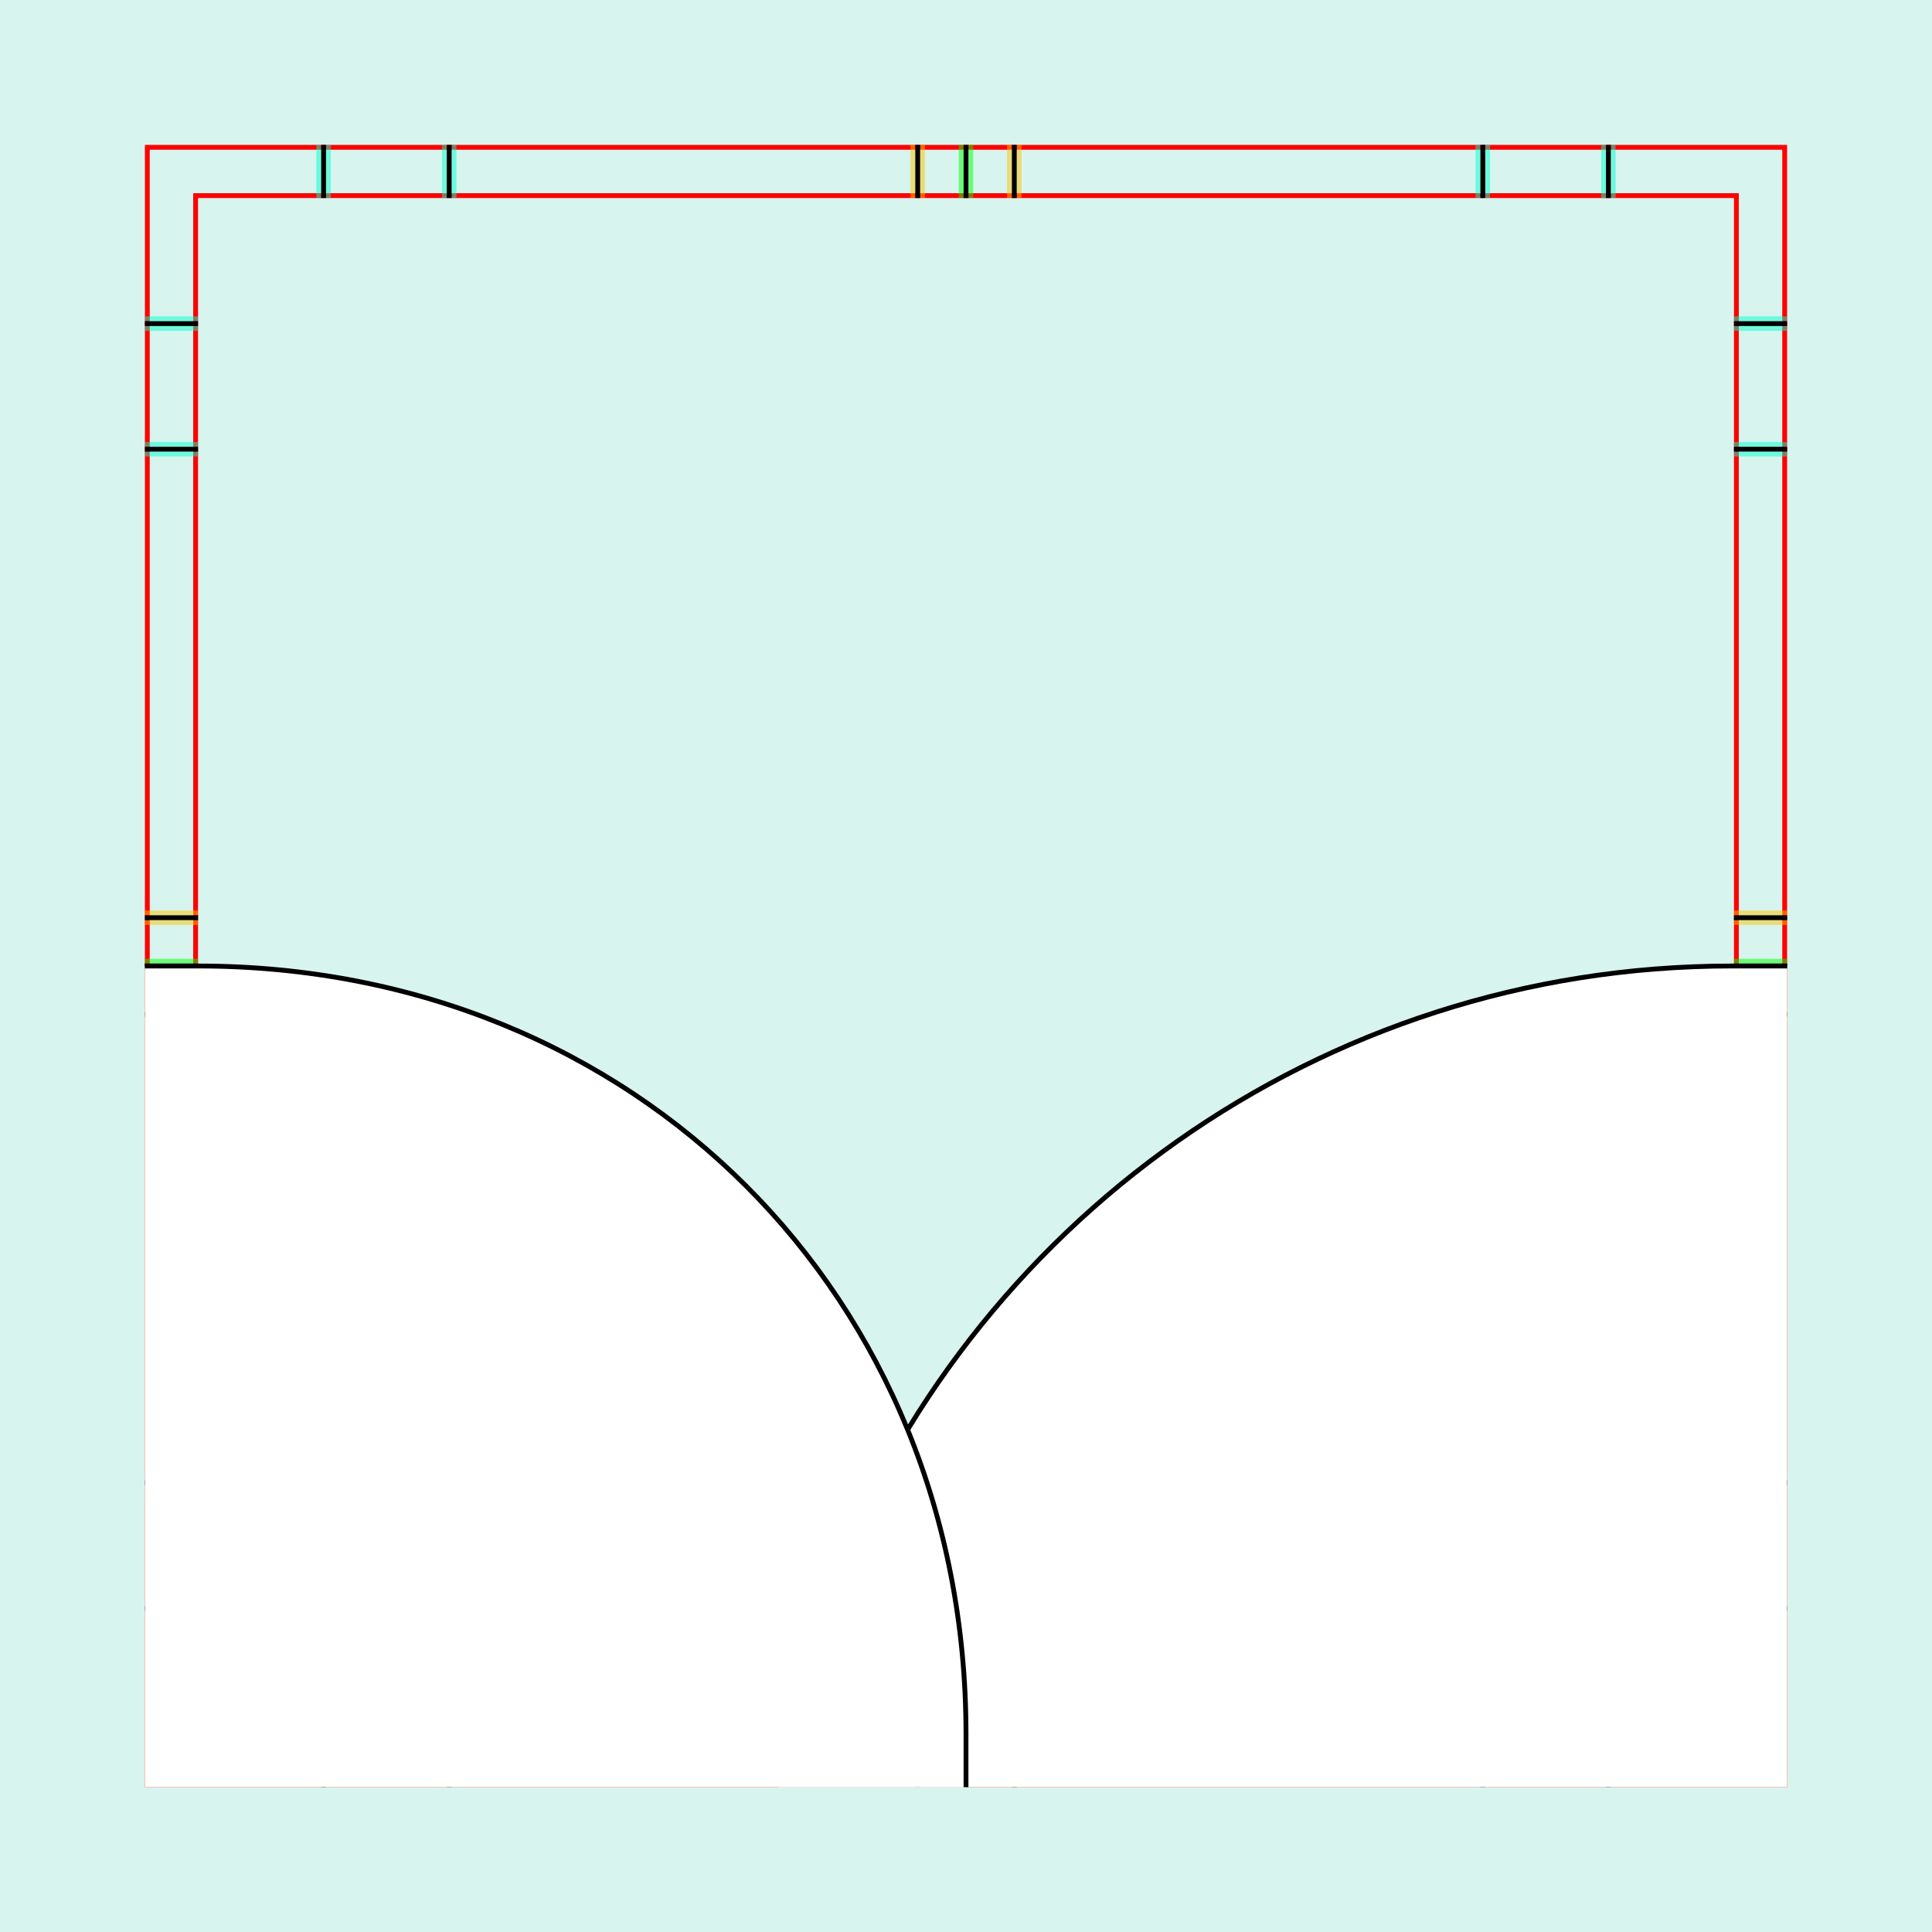 <?xml version="1.0" encoding="UTF-8" standalone="no"?>
<!-- Created with Inkscape (http://www.inkscape.org/) -->

<svg
   xmlns:dc="http://purl.org/dc/elements/1.1/"
   xmlns:cc="http://creativecommons.org/ns#"
   xmlns:rdf="http://www.w3.org/1999/02/22-rdf-syntax-ns#"
   xmlns:svg="http://www.w3.org/2000/svg"
   xmlns="http://www.w3.org/2000/svg"
   xmlns:sodipodi="http://sodipodi.sourceforge.net/DTD/sodipodi-0.dtd"
   xmlns:inkscape="http://www.inkscape.org/namespaces/inkscape"
   style="display:inline"
   sodipodi:docname="200122_OIII-R+_00_II_II_II_.svg"
   inkscape:version="0.48.3.1 r9886"
   version="1.1"
   id="svg2902"
   height="400"
   width="400">
  <rect width="100%" height="100%" fill="#333333" stroke="none"/>
  <sodipodi:namedview
     id="base"
     pagecolor="#f0f0f0"
     bordercolor="#666666"
     borderopacity="1.0"
     inkscape:pageopacity="1"
     inkscape:pageshadow="2"
     inkscape:zoom="0.7990517413"
     inkscape:cx="-77.66493714"
     inkscape:cy="178.4954613"
     inkscape:document-units="px"
     inkscape:current-layer="g4274"
     showgrid="false"
     inkscape:window-width="1018"
     inkscape:window-height="709"
     inkscape:window-x="0"
     inkscape:window-y="1"
     inkscape:window-maximized="0"
     showguides="true"
     inkscape:guide-bbox="true"
     inkscape:snap-bbox="true"
     inkscape:snap-global="false" />
  <defs
     id="defs2904" />
  <g
     inkscape:groupmode="layer"
     id="bg"
     inkscape:label="XX_BG"
     sodipodi:insensitive="true">
    <path
       style="fill:#d7f4ee"
       d="M 0,400 400,400 400,0 0,0 z"
       id="bgrect"
       inkscape:connector-curvature="0" />
  </g>
  <g
     inkscape:label="XX_REFERENZ"
     inkscape:groupmode="layer"
     id="XX_referenz"
     style="display:inline"
     sodipodi:insensitive="true">
    <path
       id="innerframe"
       style="fill:none;stroke:#ff0000;stroke-width:1"
       d="m 40.5,40.5 319,0 0,319 -319,0 0,-319 z"
       inkscape:label="#innerframe"
       sodipodi:insensitive="true"
       inkscape:connector-curvature="0" />
    <path
       id="outerframe"
       style="fill:none;stroke:#ff0000;stroke-width:1"
       d="m 30.5,30.5 339,0 0,339 -339,0 0,-339 z"
       inkscape:label="#outerframe"
       sodipodi:nodetypes="ccccc"
       sodipodi:insensitive="true"
       inkscape:connector-curvature="0" />
    <path
       style="opacity:0.5;fill:none;stroke:#ffc200;stroke-width:1px;stroke-linecap:square"
       d="m 189,30.5 0,10"
       id="ref-S-top-1"
       sodipodi:insensitive="true"
       inkscape:connector-curvature="0" />
    <path
       style="opacity:0.5;fill:none;stroke:#ffc200;stroke-width:1px;stroke-linecap:square"
       d="m 191,30.5 0,10"
       id="ref-S-top-2"
       sodipodi:insensitive="true"
       inkscape:connector-curvature="0" />
    <path
       style="opacity:0.5;fill:none;stroke:#ffc200;stroke-width:1px;stroke-linecap:square"
       d="m 209,30.5 0,10"
       id="ref-S-top-3"
       sodipodi:insensitive="true"
       inkscape:connector-curvature="0" />
    <path
       style="opacity:0.5;fill:none;stroke:#ffc200;stroke-width:1px;stroke-linecap:square"
       d="m 211,30.5 0,10"
       id="ref-S-top-4"
       sodipodi:insensitive="true"
       inkscape:connector-curvature="0" />
    <path
       style="opacity:0.5;fill:none;stroke:#00ff00;stroke-width:1px;stroke-linecap:square"
       d="m 199,30.5 0,10"
       id="ref-I-top-1"
       sodipodi:insensitive="true"
       inkscape:connector-curvature="0" />
    <path
       style="opacity:0.5;fill:none;stroke:#00ff00;stroke-width:1px;stroke-linecap:square"
       d="m 201,30.5 0,10"
       id="ref-I-top-2"
       sodipodi:insensitive="true"
       inkscape:connector-curvature="0" />
    <path
       style="opacity:0.5;fill:none;stroke:#00ffcc;stroke-width:1px;stroke-linecap:square"
       d="m 66,30.5 0,10"
       id="ref-C-top-1"
       sodipodi:insensitive="true"
       inkscape:connector-curvature="0" />
    <path
       style="opacity:0.5;fill:none;stroke:#00ffcc;stroke-width:1px;stroke-linecap:square"
       d="m 68,30.5 0,10"
       id="ref-C-top-2"
       sodipodi:insensitive="true"
       inkscape:connector-curvature="0" />
    <path
       style="opacity:0.5;fill:none;stroke:#00ffcc;stroke-width:1px;stroke-linecap:square"
       d="m 92,30.5 0,10"
       id="ref-C-top-3"
       sodipodi:insensitive="true"
       inkscape:connector-curvature="0" />
    <path
       style="opacity:0.5;fill:none;stroke:#00ffcc;stroke-width:1px;stroke-linecap:square"
       d="m 94,30.5 0,10"
       id="ref-C-top-4"
       sodipodi:insensitive="true"
       inkscape:connector-curvature="0" />
    <path
       style="opacity:0.5;fill:none;stroke:#00ffcc;stroke-width:1px;stroke-linecap:square"
       d="m 306,30.5 0,10"
       id="ref-C-top-5"
       sodipodi:insensitive="true"
       inkscape:connector-curvature="0" />
    <path
       style="opacity:0.5;fill:none;stroke:#00ffcc;stroke-width:1px;stroke-linecap:square"
       d="m 308,30.5 0,10"
       id="ref-C-top-6"
       sodipodi:insensitive="true"
       inkscape:connector-curvature="0" />
    <path
       style="opacity:0.5;fill:none;stroke:#00ffcc;stroke-width:1px;stroke-linecap:square"
       d="m 332,30.5 0,10"
       id="ref-C-top-7"
       sodipodi:insensitive="true"
       inkscape:connector-curvature="0" />
    <path
       style="opacity:0.5;fill:none;stroke:#00ffcc;stroke-width:1px;stroke-linecap:square"
       d="m 334,30.5 0,10"
       id="ref-C-top-8"
       sodipodi:insensitive="true"
       inkscape:connector-curvature="0" />
    <path
       style="opacity:0.5;fill:none;stroke:#ffc200;stroke-width:1px;stroke-linecap:square"
       d="m 369.5,189 -10,0"
       id="ref-S-right-1"
       sodipodi:insensitive="true"
       inkscape:connector-curvature="0" />
    <path
       style="opacity:0.5;fill:none;stroke:#ffc200;stroke-width:1px;stroke-linecap:square"
       d="m 369.5,191 -10,0"
       id="ref-S-right-2"
       sodipodi:insensitive="true"
       inkscape:connector-curvature="0" />
    <path
       style="opacity:0.5;fill:none;stroke:#ffc200;stroke-width:1px;stroke-linecap:square"
       d="m 369.5,209 -10,0"
       id="ref-S-right-3"
       sodipodi:insensitive="true"
       inkscape:connector-curvature="0" />
    <path
       style="opacity:0.5;fill:none;stroke:#ffc200;stroke-width:1px;stroke-linecap:square"
       d="m 369.5,211 -10,0"
       id="ref-S-right-4"
       sodipodi:insensitive="true"
       inkscape:connector-curvature="0" />
    <path
       style="opacity:0.5;fill:none;stroke:#00ff00;stroke-width:1px;stroke-linecap:square"
       d="m 369.5,199 -10,0"
       id="ref-I-right-1"
       sodipodi:insensitive="true"
       inkscape:connector-curvature="0" />
    <path
       style="opacity:0.5;fill:none;stroke:#00ff00;stroke-width:1px;stroke-linecap:square"
       d="m 369.5,201 -10,0"
       id="ref-I-right-2"
       sodipodi:insensitive="true"
       inkscape:connector-curvature="0" />
    <path
       style="opacity:0.5;fill:none;stroke:#00ffcc;stroke-width:1px;stroke-linecap:square"
       d="m 369.5,66 -10,0"
       id="ref-C-right-1"
       sodipodi:insensitive="true"
       inkscape:connector-curvature="0" />
    <path
       style="opacity:0.5;fill:none;stroke:#00ffcc;stroke-width:1px;stroke-linecap:square"
       d="m 369.5,68 -10,0"
       id="ref-C-right-2"
       sodipodi:insensitive="true"
       inkscape:connector-curvature="0" />
    <path
       style="opacity:0.5;fill:none;stroke:#00ffcc;stroke-width:1px;stroke-linecap:square"
       d="m 369.5,92 -10,0"
       id="ref-C-right-3"
       sodipodi:insensitive="true"
       inkscape:connector-curvature="0" />
    <path
       style="opacity:0.5;fill:none;stroke:#00ffcc;stroke-width:1px;stroke-linecap:square"
       d="m 369.5,94 -10,0"
       id="ref-C-right-4"
       sodipodi:insensitive="true"
       inkscape:connector-curvature="0" />
    <path
       style="opacity:0.5;fill:none;stroke:#00ffcc;stroke-width:1px;stroke-linecap:square"
       d="m 369.5,306 -10,0"
       id="ref-C-right-5"
       sodipodi:insensitive="true"
       inkscape:connector-curvature="0" />
    <path
       style="opacity:0.5;fill:none;stroke:#00ffcc;stroke-width:1px;stroke-linecap:square"
       d="m 369.5,308 -10,0"
       id="ref-C-right-6"
       sodipodi:insensitive="true"
       inkscape:connector-curvature="0" />
    <path
       style="opacity:0.5;fill:none;stroke:#00ffcc;stroke-width:1px;stroke-linecap:square"
       d="m 369.5,332 -10,0"
       id="ref-C-right-7"
       sodipodi:insensitive="true"
       inkscape:connector-curvature="0" />
    <path
       style="opacity:0.5;fill:none;stroke:#00ffcc;stroke-width:1px;stroke-linecap:square"
       d="m 369.5,334 -10,0"
       id="ref-C-right-8"
       sodipodi:insensitive="true"
       inkscape:connector-curvature="0" />
    <path
       style="opacity:0.5;fill:none;stroke:#ffc200;stroke-width:1px;stroke-linecap:square"
       d="m 189,369.5 0,-10"
       id="ref-S-bottom-1"
       sodipodi:insensitive="true"
       inkscape:connector-curvature="0" />
    <path
       style="opacity:0.5;fill:none;stroke:#ffc200;stroke-width:1px;stroke-linecap:square"
       d="m 191,369.5 0,-10"
       id="ref-S-bottom-2"
       sodipodi:insensitive="true"
       inkscape:connector-curvature="0" />
    <path
       style="opacity:0.5;fill:none;stroke:#ffc200;stroke-width:1px;stroke-linecap:square"
       d="m 209,369.5 0,-10"
       id="ref-S-bottom-3"
       sodipodi:insensitive="true"
       inkscape:connector-curvature="0" />
    <path
       style="opacity:0.5;fill:none;stroke:#ffc200;stroke-width:1px;stroke-linecap:square"
       d="m 211,369.5 0,-10"
       id="ref-S-bottom-4"
       sodipodi:insensitive="true"
       inkscape:connector-curvature="0" />
    <path
       style="opacity:0.5;fill:none;stroke:#00ff00;stroke-width:1px;stroke-linecap:square"
       d="m 199,369.5 0,-10"
       id="ref-I-bottom-1"
       sodipodi:insensitive="true"
       inkscape:connector-curvature="0" />
    <path
       style="opacity:0.5;fill:none;stroke:#00ff00;stroke-width:1px;stroke-linecap:square"
       d="m 201,369.5 0,-10"
       id="ref-I-bottom-2"
       sodipodi:insensitive="true"
       inkscape:connector-curvature="0" />
    <path
       style="opacity:0.5;fill:none;stroke:#00ffcc;stroke-width:1px;stroke-linecap:square"
       d="m 66,369.5 0,-10"
       id="ref-C-bottom-1"
       sodipodi:insensitive="true"
       inkscape:connector-curvature="0" />
    <path
       style="opacity:0.5;fill:none;stroke:#00ffcc;stroke-width:1px;stroke-linecap:square"
       d="m 68,369.5 0,-10"
       id="ref-C-bottom-2"
       sodipodi:insensitive="true"
       inkscape:connector-curvature="0" />
    <path
       style="opacity:0.5;fill:none;stroke:#00ffcc;stroke-width:1px;stroke-linecap:square"
       d="m 92,369.5 0,-10"
       id="ref-C-bottom-3"
       sodipodi:insensitive="true"
       inkscape:connector-curvature="0" />
    <path
       style="opacity:0.5;fill:none;stroke:#00ffcc;stroke-width:1px;stroke-linecap:square"
       d="m 94,369.5 0,-10"
       id="ref-C-bottom-4"
       sodipodi:insensitive="true"
       inkscape:connector-curvature="0" />
    <path
       style="opacity:0.5;fill:none;stroke:#00ffcc;stroke-width:1px;stroke-linecap:square"
       d="m 306,369.5 0,-10"
       id="ref-C-bottom-5"
       sodipodi:insensitive="true"
       inkscape:connector-curvature="0" />
    <path
       style="opacity:0.5;fill:none;stroke:#00ffcc;stroke-width:1px;stroke-linecap:square"
       d="m 308,369.5 0,-10"
       id="ref-C-bottom-6"
       sodipodi:insensitive="true"
       inkscape:connector-curvature="0" />
    <path
       style="opacity:0.5;fill:none;stroke:#00ffcc;stroke-width:1px;stroke-linecap:square"
       d="m 332,369.5 0,-10"
       id="ref-C-bottom-7"
       sodipodi:insensitive="true"
       inkscape:connector-curvature="0" />
    <path
       style="opacity:0.5;fill:none;stroke:#00ffcc;stroke-width:1px;stroke-linecap:square"
       d="m 334,369.5 0,-10"
       id="ref-C-bottom-8"
       sodipodi:insensitive="true"
       inkscape:connector-curvature="0" />
    <path
       style="opacity:0.5;fill:none;stroke:#ffc200;stroke-width:1px;stroke-linecap:square"
       d="m 30.5,189 10,0"
       id="ref-S-left-1"
       sodipodi:insensitive="true"
       inkscape:connector-curvature="0" />
    <path
       style="opacity:0.5;fill:none;stroke:#ffc200;stroke-width:1px;stroke-linecap:square"
       d="m 30.5,191 10,0"
       id="ref-S-left-2"
       sodipodi:insensitive="true"
       inkscape:connector-curvature="0" />
    <path
       style="opacity:0.5;fill:none;stroke:#ffc200;stroke-width:1px;stroke-linecap:square"
       d="m 30.5,209 10,0"
       id="ref-S-left-3"
       sodipodi:insensitive="true"
       inkscape:connector-curvature="0" />
    <path
       style="opacity:0.5;fill:none;stroke:#ffc200;stroke-width:1px;stroke-linecap:square"
       d="m 30.5,211 10,0"
       id="ref-S-left-4"
       sodipodi:insensitive="true"
       inkscape:connector-curvature="0" />
    <path
       style="opacity:0.5;fill:none;stroke:#00ff00;stroke-width:1px;stroke-linecap:square"
       d="m 40.5,199 -10,0"
       id="ref-I-left-1"
       sodipodi:insensitive="true"
       inkscape:connector-curvature="0" />
    <path
       style="opacity:0.5;fill:none;stroke:#00ff00;stroke-width:1px;stroke-linecap:square"
       d="m 40.5,201 -10,0"
       id="ref-I-left-2"
       sodipodi:insensitive="true"
       inkscape:connector-curvature="0" />
    <path
       style="opacity:0.5;fill:none;stroke:#00ffcc;stroke-width:1px;stroke-linecap:square"
       d="m 30.5,66 10,0"
       id="ref-C-left-1"
       sodipodi:insensitive="true"
       inkscape:connector-curvature="0" />
    <path
       style="opacity:0.5;fill:none;stroke:#00ffcc;stroke-width:1px;stroke-linecap:square"
       d="m 30.5,68 10,0"
       id="ref-C-left-2"
       sodipodi:insensitive="true"
       inkscape:connector-curvature="0" />
    <path
       style="opacity:0.5;fill:none;stroke:#00ffcc;stroke-width:1px;stroke-linecap:square"
       d="m 30.5,92 10,0"
       id="ref-C-left-3"
       sodipodi:insensitive="true"
       inkscape:connector-curvature="0" />
    <path
       style="opacity:0.5;fill:none;stroke:#00ffcc;stroke-width:1px;stroke-linecap:square"
       d="m 30.5,94 10,0"
       id="ref-C-left-4"
       sodipodi:insensitive="true"
       inkscape:connector-curvature="0" />
    <path
       style="opacity:0.5;fill:none;stroke:#00ffcc;stroke-width:1px;stroke-linecap:square"
       d="m 30.5,306 10,0"
       id="ref-C-left-5"
       sodipodi:insensitive="true"
       inkscape:connector-curvature="0" />
    <path
       style="opacity:0.5;fill:none;stroke:#00ffcc;stroke-width:1px;stroke-linecap:square"
       d="m 30.5,308 10,0"
       id="ref-C-left-6"
       sodipodi:insensitive="true"
       inkscape:connector-curvature="0" />
    <path
       style="opacity:0.5;fill:none;stroke:#00ffcc;stroke-width:1px;stroke-linecap:square"
       d="m 30.5,332 10,0"
       id="ref-C-left-7"
       sodipodi:insensitive="true"
       inkscape:connector-curvature="0" />
    <path
       style="opacity:0.5;fill:none;stroke:#00ffcc;stroke-width:1px;stroke-linecap:square"
       d="m 30.5,334 10,0"
       id="ref-C-left-8"
       sodipodi:insensitive="true"
       inkscape:connector-curvature="0" />
    <path
       style="fill:none;stroke:#000000;stroke-width:1px;stroke-linecap:butt"
       d="m 190,30 0,11"
       id="S-top-1"
       inkscape:connector-curvature="0"
       sodipodi:nodetypes="cc" />
    <path
       style="fill:none;stroke:#000000;stroke-width:1px;stroke-linecap:butt"
       d="m 210,30 0,11"
       id="S-top-2"
       inkscape:connector-curvature="0"
       sodipodi:nodetypes="cc" />
    <path
       style="fill:none;stroke:#000000;stroke-width:1px;stroke-linecap:butt"
       d="m 370,190 -11,0"
       id="S-right-1"
       inkscape:connector-curvature="0"
       sodipodi:nodetypes="cc" />
    <path
       style="fill:none;stroke:#000000;stroke-width:1px;stroke-linecap:butt"
       d="m 370,210 -11,0"
       id="S-right-2"
       inkscape:connector-curvature="0"
       sodipodi:nodetypes="cc" />
    <path
       style="fill:none;stroke:#000000;stroke-width:1px;stroke-linecap:butt"
       d="m 190,370 0,-11"
       id="S-bottom-1"
       inkscape:connector-curvature="0"
       sodipodi:nodetypes="cc" />
    <path
       style="fill:none;stroke:#000000;stroke-width:1px;stroke-linecap:butt"
       d="m 210,370 0,-11"
       id="S-bottom-2"
       inkscape:connector-curvature="0"
       sodipodi:nodetypes="cc" />
    <path
       style="fill:none;stroke:#000000;stroke-width:1px;stroke-linecap:butt"
       d="m 30,190 11,0"
       id="S-left-1"
       inkscape:connector-curvature="0"
       sodipodi:nodetypes="cc" />
    <path
       style="fill:none;stroke:#000000;stroke-width:1px;stroke-linecap:butt"
       d="m 30,210 11,0"
       id="S-left-2"
       inkscape:connector-curvature="0"
       sodipodi:nodetypes="cc" />
    <path
       style="fill:none;stroke:#000000;stroke-width:1px;stroke-linecap:butt"
       d="m 200,30 0,11"
       id="I-top-1"
       inkscape:connector-curvature="0"
       sodipodi:nodetypes="cc" />
    <path
       style="fill:none;stroke:#000000;stroke-width:1px;stroke-linecap:butt"
       d="m 370,200 -11,0"
       id="I-right-1"
       inkscape:connector-curvature="0"
       sodipodi:nodetypes="cc" />
    <path
       style="fill:none;stroke:#000000;stroke-width:1px;stroke-linecap:butt"
       d="m 200,370 0,-11"
       id="I-bottom-1"
       inkscape:connector-curvature="0"
       sodipodi:nodetypes="cc" />
    <path
       style="fill:none;stroke:#000000;stroke-width:1px;stroke-linecap:butt"
       d="m 41,200 -11,0"
       id="I-left-1"
       inkscape:connector-curvature="0"
       sodipodi:nodetypes="cc" />
    <path
       style="fill:none;stroke:#000000;stroke-width:1px;stroke-linecap:butt"
       d="m 67,30 0,11"
       id="C-top-1"
       inkscape:connector-curvature="0"
       sodipodi:nodetypes="cc" />
    <path
       style="fill:none;stroke:#000000;stroke-width:1px;stroke-linecap:butt"
       d="m 93,30 0,11"
       id="C-top-2"
       inkscape:connector-curvature="0"
       sodipodi:nodetypes="cc" />
    <path
       style="fill:none;stroke:#000000;stroke-width:1px;stroke-linecap:butt"
       d="m 307,30 0,11"
       id="C-top-3"
       inkscape:connector-curvature="0"
       sodipodi:nodetypes="cc" />
    <path
       style="fill:none;stroke:#000000;stroke-width:1px;stroke-linecap:butt"
       d="m 333,30 0,11"
       id="C-top-4"
       inkscape:connector-curvature="0"
       sodipodi:nodetypes="cc" />
    <path
       style="fill:none;stroke:#000000;stroke-width:1px;stroke-linecap:butt"
       d="m 370,67 -11,0"
       id="C-right-1"
       inkscape:connector-curvature="0"
       sodipodi:nodetypes="cc" />
    <path
       style="fill:none;stroke:#000000;stroke-width:1px;stroke-linecap:butt"
       d="m 370,93 -11,0"
       id="C-right-2"
       inkscape:connector-curvature="0"
       sodipodi:nodetypes="cc" />
    <path
       style="fill:none;stroke:#000000;stroke-width:1px;stroke-linecap:butt"
       d="m 370,307 -11,0"
       id="C-right-3"
       inkscape:connector-curvature="0"
       sodipodi:nodetypes="cc" />
    <path
       style="fill:none;stroke:#000000;stroke-width:1px;stroke-linecap:butt"
       d="m 370,333 -11,0"
       id="C-right-4"
       inkscape:connector-curvature="0"
       sodipodi:nodetypes="cc" />
    <path
       style="fill:none;stroke:#000000;stroke-width:1px;stroke-linecap:butt"
       d="m 67,370 0,-11"
       id="C-bottom-1"
       inkscape:connector-curvature="0"
       sodipodi:nodetypes="cc" />
    <path
       style="fill:none;stroke:#000000;stroke-width:1px;stroke-linecap:butt"
       d="m 93,370 0,-11"
       id="C-bottom-2"
       inkscape:connector-curvature="0"
       sodipodi:nodetypes="cc" />
    <path
       style="fill:none;stroke:#000000;stroke-width:1px;stroke-linecap:butt"
       d="m 307,370 0,-11"
       id="C-bottom-3"
       inkscape:connector-curvature="0"
       sodipodi:nodetypes="cc" />
    <path
       style="fill:none;stroke:#000000;stroke-width:1px;stroke-linecap:butt"
       d="m 333,370 0,-11"
       id="C-bottom-4"
       inkscape:connector-curvature="0"
       sodipodi:nodetypes="cc" />
    <path
       style="fill:none;stroke:#000000;stroke-width:1px;stroke-linecap:butt"
       d="m 30,67 11,0"
       id="C-left-1"
       inkscape:connector-curvature="0"
       sodipodi:nodetypes="cc" />
    <path
       style="fill:none;stroke:#000000;stroke-width:1px;stroke-linecap:butt"
       d="m 30,93 11,0"
       id="C-left-2"
       inkscape:connector-curvature="0"
       sodipodi:nodetypes="cc" />
    <path
       style="fill:none;stroke:#000000;stroke-width:1px;stroke-linecap:butt"
       d="m 30,307 11,0"
       id="C-left-3"
       inkscape:connector-curvature="0"
       sodipodi:nodetypes="cc" />
    <path
       style="fill:none;stroke:#000000;stroke-width:1px;stroke-linecap:butt"
       d="m 30,333 11,0"
       id="C-left-4"
       inkscape:connector-curvature="0"
       sodipodi:nodetypes="cc" />
  </g>
  <g
     inkscape:groupmode="layer"
     id="layer1"
     inkscape:label="XX_BUILD"
     style="display:none"
     sodipodi:insensitive="true">
    <path
       style="fill:none;stroke:#000000;stroke-width:1px;stroke-linecap:butt"
       d="m 200,370 -10e-8,-10.994 c -8e-7,-90.578 -68.428,-159.006 -159.006,-159.006 L 30,200"
       id="path3852"
       inkscape:connector-curvature="0"
       sodipodi:nodetypes="cssc" />
    <path
       inkscape:connector-curvature="0"
       id="path3848"
       d="m -118.018,331.234 c 0,73.454 -59.546,133 -133,133 -73.454,0 -133,-59.546 -133,-133 0,-73.454 59.546,-133 133,-133 73.454,0 133,59.546 133,133 z"
       style="fill:none;stroke:#ff0000;stroke-width:1px" />
    <path
       sodipodi:nodetypes="cssc"
       inkscape:connector-curvature="0"
       id="path3858"
       d="m -223,310 30,0 c 73.454,0 133,59.546 133,133 l 0,30"
       style="fill:none;stroke:#ff0000;stroke-width:1px" />
    <path
       sodipodi:nodetypes="cssc"
       inkscape:connector-curvature="0"
       id="path3860"
       d="m -1,-300 36.994,0 c 90.578,0 164.006,73.428 164.006,164.006 l 0,36.994"
       style="fill:none;stroke:#ff0000;stroke-width:1px" />
    <path
       style="fill:none;stroke:#000000;stroke-width:1px;stroke-linecap:butt;display:inline"
       d="m 370,200 -11.5,0 C 248.319,200 159,289.319 159,399.5"
       id="I-right-1-7"
       inkscape:connector-curvature="0"
       sodipodi:nodetypes="csc" />
    <path
       sodipodi:nodetypes="csc"
       inkscape:connector-curvature="0"
       id="path3958"
       d="m 200,370 0,-11.5 C 200,248.319 289.319,159 399.5,159"
       style="fill:none;stroke:#00ff00;stroke-width:1px;stroke-linecap:butt;display:inline" />
    <path
       style="fill:none;stroke:#0000ff;stroke-width:1px"
       d="M 999,359.5 C 999,580.138 820.138,759 599.5,759 378.862,759 200,580.138 200,359.5 c 0,-220.638 178.862,-399.5 399.5,-399.5 220.638,0 399.5,178.862 399.5,399.5 z"
       id="path4185"
       inkscape:connector-curvature="0" />
    <path
       inkscape:connector-curvature="0"
       id="path4187"
       d="M 474,359.5 C 474,580.138 412.663,759 337,759 261.337,759 200,580.138 200,359.5 c 0,-220.638 61.337,-399.5 137,-399.5 75.663,0 137,178.862 137,399.5 z"
       style="fill:none;stroke:#ff0000;stroke-width:1px" />
  </g>
  <g
     inkscape:groupmode="layer"
     id="layer2"
     inkscape:label="LMNT-01"
     style="display:inline"
     sodipodi:insensitive="true">
    <path
       style="fill:#ffffff;stroke:none;display:inline"
       d="M 358.5,200 C 258.346,200 175.449,273.812 161.188,370 L 370,370 l 0,-170 -11.5,0 z"
       id="I-right-1-7-5"
       zpos="-60"
       inkscape:connector-curvature="0" />
    <path
       style="fill:none;stroke:#000000;stroke-width:1px;stroke-linecap:round;display:inline"
       d="M 358.5,200 C 273.095,200 200.225,253.666 171.771,329.115"
       id="I-right-1-7-3"
       zpos="-60"
       inkscape:connector-curvature="0" />
    <path
       style="fill:none;stroke:#000000;stroke-width:1px;stroke-linecap:butt;display:inline"
       d="m 370,200 -11.5,0"
       id="path3929"
       inkscape:connector-curvature="0" />
    <path
       sodipodi:nodetypes="cssccc"
       inkscape:connector-curvature="0"
       id="path3925"
       d="m 200,370 -10e-8,-10.994 c -8e-7,-90.578 -68.428,-159.006 -159.006,-159.006 L 30,200 30,370 z"
       style="fill:#ffffff;stroke:none"
       zpos="-60" />
    <path
       style="fill:none;stroke:#000000;stroke-width:1px;stroke-linecap:butt;display:inline"
       d="m 200,370 -10e-8,-10.994 c -8e-7,-90.578 -68.428,-159.006 -159.006,-159.006 L 30,200"
       id="path3852-5"
       inkscape:connector-curvature="0"
       sodipodi:nodetypes="cssc" />
  </g>
  <g
     inkscape:groupmode="layer"
     id="layer3"
     inkscape:label="LMNT-02"
     style="display:none"
     sodipodi:insensitive="true">
    <path
       sodipodi:nodetypes="csc"
       inkscape:connector-curvature="0"
       id="path4005"
       d="M 278.344,200 C 230.719,236.459 200,293.889 200,358.5 l 0,11.5"
       style="fill:none;stroke:#000000;stroke-width:1px;stroke-linecap:butt" />
    <path
       style="fill:none;stroke:#000000;stroke-width:1px;stroke-linecap:butt"
       d="M 370,200 30,200"
       id="I-right-1-2"
       inkscape:connector-curvature="0"
       sodipodi:nodetypes="cc" />
  </g>
  <g
     style="display:none"
     inkscape:label="LMNT-03"
     id="g4007"
     inkscape:groupmode="layer"
     sodipodi:insensitive="true">
    <path
       style="fill:#ffffff;stroke:none;display:inline"
       d="m 41.5,360 195.562,0 C 218.726,268.75 138.15,200 41.5,200 z"
       id="path4009"
       inkscape:connector-curvature="0"
       sodipodi:nodetypes="cccc" />
    <path
       inkscape:connector-curvature="0"
       zpos="-60"
       id="path4011"
       d="m 41.5,200 c 85.405,0 158.275,53.666 186.729,129.115"
       style="fill:none;stroke:#000000;stroke-width:1px;stroke-linecap:round;display:inline" />
    <path
       inkscape:connector-curvature="0"
       id="path4013"
       d="m 30,200 11.5,0"
       style="fill:none;stroke:#000000;stroke-width:1px;stroke-linecap:butt;display:inline" />
    <path
       sodipodi:nodetypes="ccccc"
       inkscape:connector-curvature="0"
       id="path4040"
       d="m 200,200 160,0 0,160 -160,0 z"
       style="fill:#ffffff;stroke:none;display:inline"
       zpos="-60" />
    <path
       style="fill:none;stroke:#000000;stroke-width:1px;stroke-linecap:butt;display:inline"
       d="m 200,370 0,-170 170,0"
       id="S-bottom-1-1"
       inkscape:connector-curvature="0"
       sodipodi:nodetypes="ccc" />
  </g>
  <g
     inkscape:groupmode="layer"
     id="g4044"
     inkscape:label="LMNT-04"
     style="display:none"
     sodipodi:insensitive="true">
    <path
       style="fill:none;stroke:#000000;stroke-width:1px;stroke-linecap:round;display:inline"
       d="m 128.156,350 150,-150"
       id="path4090"
       zpos="-60"
       inkscape:connector-curvature="0" />
    <path
       style="fill:#ffffff;stroke:none;display:inline"
       d="m 200,200 -160,0 0,160 160,0 z"
       id="path4052"
       inkscape:connector-curvature="0"
       sodipodi:nodetypes="ccccc"
       zpos="-60" />
    <path
       sodipodi:nodetypes="ccc"
       inkscape:connector-curvature="0"
       id="path4054"
       d="m 200,370 0,-170 -170,0"
       style="fill:none;stroke:#000000;stroke-width:1px;stroke-linecap:butt;display:inline" />
    <path
       style="fill:none;stroke:#000000;stroke-width:1px;stroke-linecap:butt;display:inline"
       d="M 278.156,200 370,200"
       id="path4056"
       inkscape:connector-curvature="0" />
  </g>
  <g
     style="display:none"
     inkscape:label="LMNT-05"
     id="g4095"
     inkscape:groupmode="layer"
     sodipodi:insensitive="true">
    <path
       inkscape:connector-curvature="0"
       zpos="-60"
       id="path4097"
       d="m 210,200 0,102 -75,0"
       style="fill:none;stroke:#000000;stroke-width:1px;stroke-linecap:round;display:inline"
       sodipodi:nodetypes="ccc" />
    <path
       zpos="-60"
       sodipodi:nodetypes="ccccc"
       inkscape:connector-curvature="0"
       id="path4099"
       d="m 200,200 -160,0 0,160 160,0 z"
       style="fill:#ffffff;stroke:none;display:inline" />
    <path
       style="fill:none;stroke:#000000;stroke-width:1px;stroke-linecap:butt;display:inline"
       d="m 200,370 0,-170 -170,0"
       id="path4101"
       inkscape:connector-curvature="0"
       sodipodi:nodetypes="ccc" />
    <path
       inkscape:connector-curvature="0"
       id="path4103"
       d="m 210,200 160,0"
       style="fill:none;stroke:#000000;stroke-width:1px;stroke-linecap:butt;display:inline"
       sodipodi:nodetypes="cc" />
  </g>
  <g
     inkscape:groupmode="layer"
     id="g4105"
     inkscape:label="LMNT-06"
     style="display:none"
     sodipodi:insensitive="true">
    <path
       sodipodi:nodetypes="ccc"
       style="fill:none;stroke:#000000;stroke-width:1px;stroke-linecap:round;display:inline"
       d="m 310,200 0,151 -175,0"
       id="path4107"
       zpos="-60"
       inkscape:connector-curvature="0" />
    <path
       style="fill:#ffffff;stroke:none;display:inline"
       d="m 200,200 -160,0 0,160 160,0 z"
       id="path4109"
       inkscape:connector-curvature="0"
       sodipodi:nodetypes="ccccc"
       zpos="-60" />
    <path
       sodipodi:nodetypes="ccc"
       inkscape:connector-curvature="0"
       id="path4111"
       d="m 200,370 0,-170 -170,0"
       style="fill:none;stroke:#000000;stroke-width:1px;stroke-linecap:butt;display:inline" />
    <path
       sodipodi:nodetypes="cc"
       style="fill:none;stroke:#000000;stroke-width:1px;stroke-linecap:butt;display:inline"
       d="m 310,200 60,0"
       id="path4113"
       inkscape:connector-curvature="0" />
  </g>
  <g
     style="display:none"
     inkscape:label="LMNT-07"
     id="g4115"
     inkscape:groupmode="layer"
     sodipodi:insensitive="true">
    <path
       style="fill:none;stroke:#000000;stroke-width:1px;stroke-linecap:butt;display:inline"
       d="m 370,200 -11,0 -255,0 c -13.807,0 -25,11.193 -25,25"
       id="I-right-1-9"
       inkscape:connector-curvature="0"
       sodipodi:nodetypes="ccsc" />
    <path
       style="fill:#ffffff;stroke:none"
       d="m 200,359.006 c -5e-7,-54.606 -58.671,-48.562 -85.536,-75.47 C 88.263,257.294 100.259,200 40.994,200 L 40,360 z"
       id="path4148"
       inkscape:connector-curvature="0"
       sodipodi:nodetypes="caccc" />
    <path
       sodipodi:nodetypes="csasc"
       inkscape:connector-curvature="0"
       id="path4125"
       d="m 200,370 -10e-8,-10.994 c -5e-7,-54.606 -58.671,-48.562 -85.536,-75.47 C 88.263,257.294 100.259,200 40.994,200 L 30,200"
       style="fill:none;stroke:#000000;stroke-width:1px;stroke-linecap:butt;display:inline" />
  </g>
  <g
     style="display:none"
     inkscape:label="LMNT-08"
     id="g4150"
     inkscape:groupmode="layer"
     sodipodi:insensitive="true">
    <path
       style="fill:none;stroke:#000000;stroke-width:1px;stroke-linecap:butt"
       d="M 292.875,189.875 C 237.061,225.241 200,287.535 200,358.5 l 0,11.5"
       id="path3958-3"
       inkscape:connector-curvature="0"
       sodipodi:nodetypes="csc" />
    <path
       sodipodi:nodetypes="ccacc"
       inkscape:connector-curvature="0"
       id="path4154"
       d="m 370,200 -25,0 c -59.439,0 -94.861,-40 -145,-40 -50.139,0 -77.824,40 -145,40 l -25,0"
       style="fill:none;stroke:#000000;stroke-width:1px;stroke-linecap:butt" />
  </g>
  <g
     inkscape:groupmode="layer"
     id="g4179"
     inkscape:label="LMNT-09"
     style="display:none"
     sodipodi:insensitive="true">
    <path
       style="fill:none;stroke:#000000;stroke-width:1px;stroke-linecap:butt"
       d="M 226.906,159.094 C 209.811,218.008 200,286.454 200,359.5 l 0,10.5"
       id="path4187-6"
       inkscape:connector-curvature="0"
       sodipodi:nodetypes="csc" />
    <path
       style="fill:none;stroke:#000000;stroke-width:1px;stroke-linecap:butt"
       d="m 370,200 -25,0 c -59.439,0 -94.393,-45 -145,-45 -50.607,0 -77.824,45 -145,45 l -25,0"
       id="path4183"
       inkscape:connector-curvature="0"
       sodipodi:nodetypes="ccacc" />
  </g>
  <g
     style="display:none"
     inkscape:label="LMNT-10"
     id="g4232"
     inkscape:groupmode="layer"
     sodipodi:insensitive="true">
    <path
       inkscape:connector-curvature="0"
       zpos="-60"
       id="path4234"
       d="m 68.156,350 150,-150"
       style="fill:none;stroke:#000000;stroke-width:1px;stroke-linecap:round;display:inline"
       sodipodi:nodetypes="cc" />
    <path
       sodipodi:nodetypes="cccccc"
       inkscape:connector-curvature="0"
       id="path4242"
       d="m 200,360 0,-75 -80,-85 -80,0 0,160 z"
       style="fill:#ffffff;stroke:none;display:inline"
       zpos="-60" />
    <path
       style="fill:none;stroke:#000000;stroke-width:1px;stroke-linecap:butt;display:inline"
       d="m 200,370 0,-85 -80,-85 -90,0"
       id="path4238"
       inkscape:connector-curvature="0"
       sodipodi:nodetypes="cccc" />
    <path
       inkscape:connector-curvature="0"
       id="path4240"
       d="M 218.156,200 370,200"
       style="fill:none;stroke:#000000;stroke-width:1px;stroke-linecap:butt;display:inline"
       sodipodi:nodetypes="cc" />
  </g>
  <g
     inkscape:groupmode="layer"
     id="g4244"
     inkscape:label="LMNT-11"
     style="display:none"
     sodipodi:insensitive="true">
    <path
       sodipodi:nodetypes="cc"
       style="fill:none;stroke:#000000;stroke-width:1px;stroke-linecap:round;display:inline"
       d="m 148.156,350 150,-150"
       id="path4246"
       zpos="-60"
       inkscape:connector-curvature="0" />
    <path
       zpos="-60"
       style="fill:#ffffff;stroke:none;display:inline"
       d="m 200,360 0,-15 -140,-145 -20,0 0,160 z"
       id="path4248"
       inkscape:connector-curvature="0"
       sodipodi:nodetypes="cccccc" />
    <path
       sodipodi:nodetypes="cccc"
       inkscape:connector-curvature="0"
       id="path4250"
       d="M 200,370 200,345 60,200 30,200"
       style="fill:none;stroke:#000000;stroke-width:1px;stroke-linecap:butt;display:inline" />
    <path
       sodipodi:nodetypes="cc"
       style="fill:none;stroke:#000000;stroke-width:1px;stroke-linecap:butt;display:inline"
       d="M 298.156,200 370,200"
       id="path4252"
       inkscape:connector-curvature="0" />
  </g>
  <g
     style="display:none"
     inkscape:label="LMNT-12"
     id="g4254"
     inkscape:groupmode="layer"
     sodipodi:insensitive="true">
    <path
       inkscape:connector-curvature="0"
       zpos="-60"
       id="path4256"
       d="m 108.156,350 150,-150"
       style="fill:none;stroke:#000000;stroke-width:1px;stroke-linecap:round;display:inline"
       sodipodi:nodetypes="cc" />
    <path
       sodipodi:nodetypes="cccccc"
       inkscape:connector-curvature="0"
       id="path4258"
       d="M 200,360 200,65 50,200 40,200 40,360 z"
       style="fill:#ffffff;stroke:none;display:inline"
       zpos="-60" />
    <path
       style="fill:none;stroke:#000000;stroke-width:1px;stroke-linecap:butt;display:inline"
       d="M 200,370 200,65 50,200 30,200"
       id="path4260"
       inkscape:connector-curvature="0"
       sodipodi:nodetypes="cccc" />
    <path
       inkscape:connector-curvature="0"
       id="path4262"
       d="M 258.156,200 370,200"
       style="fill:none;stroke:#000000;stroke-width:1px;stroke-linecap:butt;display:inline"
       sodipodi:nodetypes="cc" />
  </g>
  <g
     inkscape:groupmode="layer"
     id="g4264"
     inkscape:label="LMNT-13"
     style="display:none"
     sodipodi:insensitive="true">
    <path
       sodipodi:nodetypes="cc"
       style="fill:none;stroke:#000000;stroke-width:1px;stroke-linecap:round;display:inline"
       d="m 108.156,200 150,0"
       id="path4266"
       zpos="-60"
       inkscape:connector-curvature="0" />
    <path
       zpos="-60"
       style="fill:#ffffff;stroke:none;display:inline"
       d="M 200,360 200,85 50,200 40,200 40,360 z"
       id="path4268"
       inkscape:connector-curvature="0"
       sodipodi:nodetypes="cccccc" />
    <path
       sodipodi:nodetypes="cccc"
       inkscape:connector-curvature="0"
       id="path4270"
       d="M 200,370 200,85 50,200 30,200"
       style="fill:none;stroke:#000000;stroke-width:1px;stroke-linecap:butt;display:inline" />
    <path
       sodipodi:nodetypes="cc"
       style="fill:none;stroke:#000000;stroke-width:1px;stroke-linecap:butt;display:inline"
       d="M 258.156,200 370,200"
       id="path4272"
       inkscape:connector-curvature="0" />
  </g>
  <g
     style="display:none"
     inkscape:label="LMNT-14"
     id="g4274"
     inkscape:groupmode="layer"
     sodipodi:insensitive="true">
    <path
       style="fill:#ffffff;stroke:none;display:inline"
       d="m 358,360 0.5,-160 -90,0 C 171.85,200 91.274,268.75 72.938,360 z"
       id="path4313"
       inkscape:connector-curvature="0"
       sodipodi:nodetypes="ccscc"
       zpos="-60" />
    <path
       style="fill:none;stroke:#000000;stroke-width:1px;stroke-linecap:round;display:inline"
       d="M 268.5,200 C 183.095,200 110.225,253.666 81.771,329.115"
       id="I-right-1-7-3-2"
       zpos="-60"
       inkscape:connector-curvature="0"
       sodipodi:nodetypes="cc" />
    <path
       style="fill:none;stroke:#000000;stroke-width:1px;stroke-linecap:butt;display:inline"
       d="m 370,200 -101.5,0"
       id="path3929-6"
       inkscape:connector-curvature="0"
       sodipodi:nodetypes="cc" />
    <path
       sodipodi:nodetypes="cccccc"
       inkscape:connector-curvature="0"
       id="path4278"
       d="m 200,360 0,-15 -140,-145 -20,0 0,160 z"
       style="fill:#ffffff;stroke:none;display:inline"
       zpos="-60" />
    <path
       style="fill:none;stroke:#000000;stroke-width:1px;stroke-linecap:butt;display:inline"
       d="M 200,370 200,345 60,200 30,200"
       id="path4280"
       inkscape:connector-curvature="0"
       sodipodi:nodetypes="cccc" />
  </g>
  <g
     style="display:none"
     inkscape:label="LMNT-15"
     id="g4315"
     inkscape:groupmode="layer"
     sodipodi:insensitive="true">
    <path
       sodipodi:nodetypes="cc"
       style="fill:none;stroke:#000000;stroke-width:1px;stroke-linecap:round;display:inline"
       d="m 331.844,350 -150,-150"
       id="path4246-1"
       zpos="-60"
       inkscape:connector-curvature="0" />
    <path
       sodipodi:nodetypes="cc"
       style="fill:none;stroke:#000000;stroke-width:1px;stroke-linecap:butt;display:inline"
       d="M 181.844,200 30,200"
       id="path4252-8"
       inkscape:connector-curvature="0" />
    <path
       zpos="-60"
       style="fill:#ffffff;stroke:none"
       d="m 200,359.006 c 8e-7,-90.578 68.428,-159.006 159.006,-159.006 L 360,360 z"
       id="path4323"
       inkscape:connector-curvature="0"
       sodipodi:nodetypes="cccc" />
    <path
       sodipodi:nodetypes="cssc"
       inkscape:connector-curvature="0"
       id="path4325"
       d="m 200,370 10e-8,-10.994 c 8e-7,-90.578 68.428,-159.006 159.006,-159.006 L 370,200"
       style="fill:none;stroke:#000000;stroke-width:1px;stroke-linecap:butt;display:inline" />
  </g>
  <g
     inkscape:groupmode="layer"
     id="layer4"
     inkscape:label="LMNT-16"
     sodipodi:insensitive="true"
     style="display:none">
    <path
       style="fill:none;stroke:#000000;stroke-width:1px;stroke-linecap:butt;display:inline"
       d="m 370,200 -170,0"
       id="I-right-1-79"
       inkscape:connector-curvature="0"
       sodipodi:nodetypes="cc" />
    <path
       style="fill:none;stroke:#000000;stroke-width:1px;stroke-linecap:butt;display:inline"
       d="m 200,370 0,-11 0,-279 c 0,-27.614 -22.386,-50 -50,-50 -27.614,0 -50,22.386 -50,50 l 0,70 c 0,27.614 -22.386,50 -50,50 l -20,0"
       id="I-bottom-1-2"
       inkscape:connector-curvature="0"
       sodipodi:nodetypes="ccszsssc" />
  </g>
</svg>

